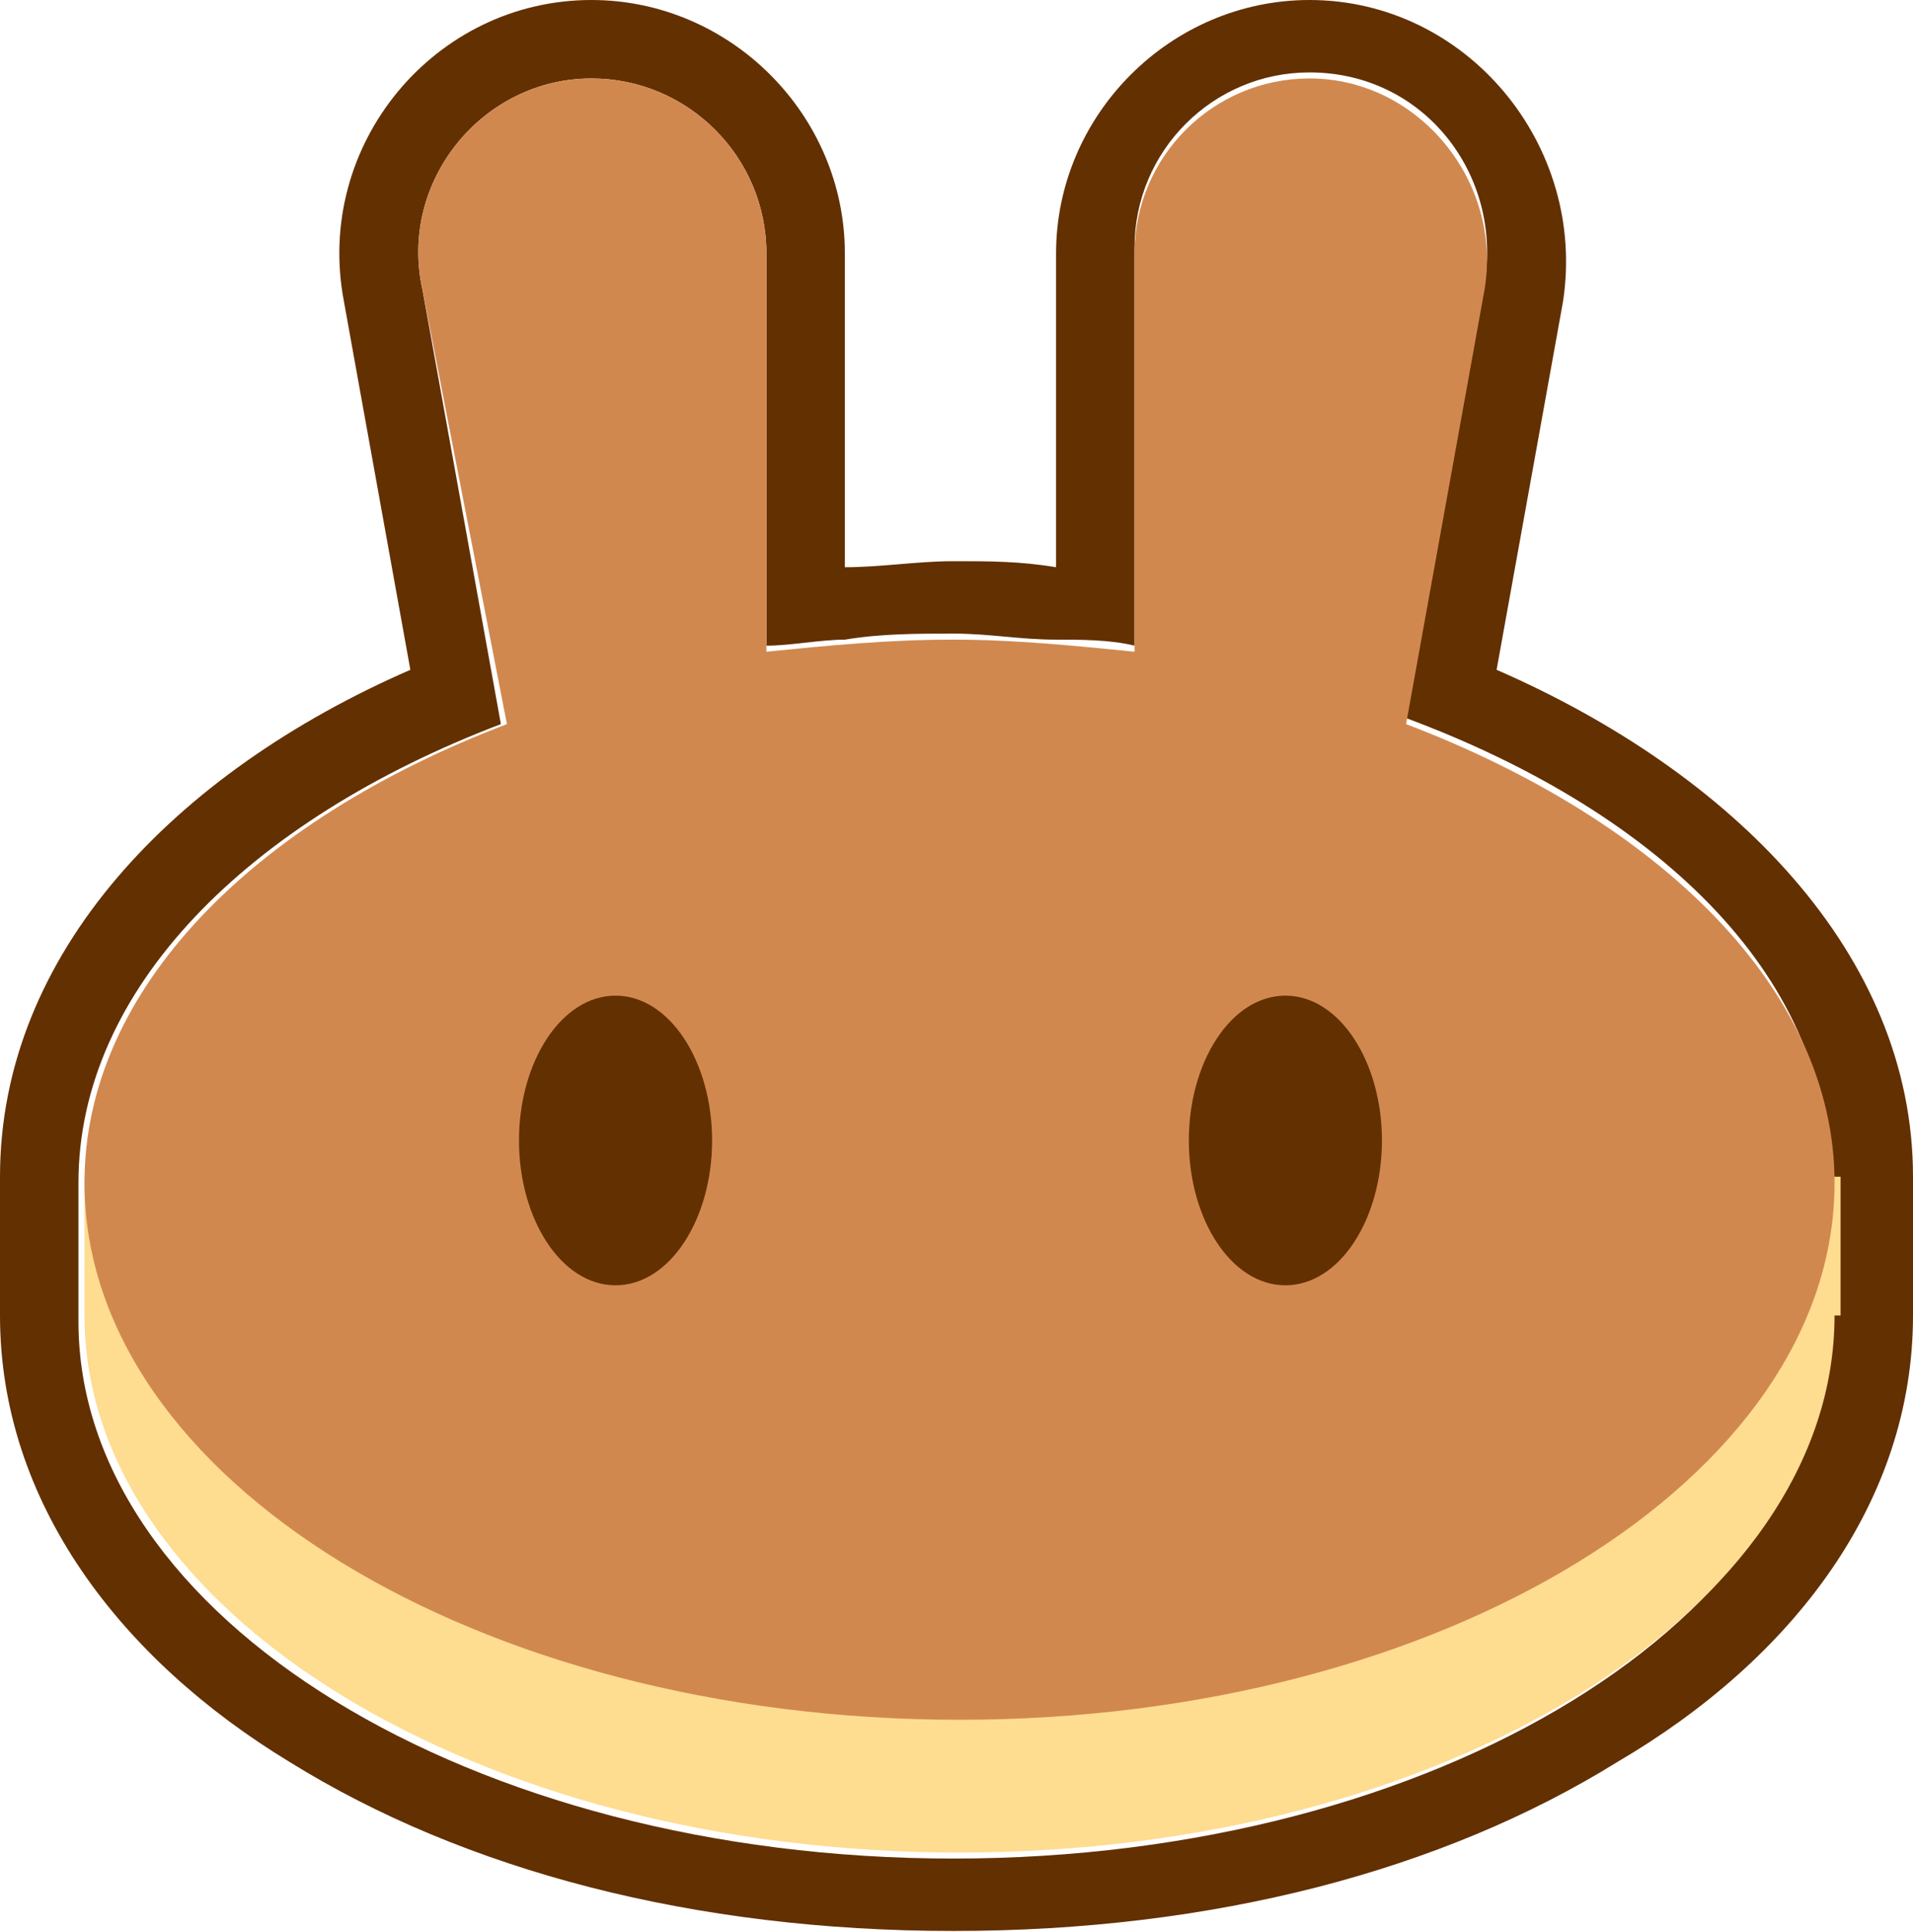 <svg width="400" height="404" viewBox="0 0 400 404" fill="none" xmlns="http://www.w3.org/2000/svg">
<g clip-path="url(#clip0_5_3)">
<path fill-rule="evenodd" clip-rule="evenodd" d="M71.924 63.092C65.615 30.284 90.852 0 123.659 0C152.681 0 176.656 23.975 176.656 52.997V118.612C184.227 118.612 191.798 117.35 199.369 117.35C206.94 117.35 213.249 117.35 220.82 118.612V52.997C220.82 23.975 244.795 0 273.817 0C306.625 0 331.861 30.284 326.814 63.092L312.934 140.063C362.145 161.514 400 199.369 400 246.057V275.079C400 314.196 374.763 347.003 338.17 368.454C301.577 391.167 253.628 403.785 199.369 403.785C145.11 403.785 97.161 391.167 60.568 368.454C25.237 347.003 0 314.196 0 275.079V246.057C0 199.369 36.593 161.514 85.804 140.063L71.924 63.092ZM294.006 150.158L310.41 59.306C314.196 36.593 297.792 15.142 273.817 15.142C253.628 15.142 237.224 31.546 237.224 51.735V135.016C232.177 133.754 225.868 133.754 220.82 133.754C213.249 133.754 206.94 132.492 199.369 132.492C191.798 132.492 184.227 132.492 176.656 133.754C171.609 133.754 165.3 135.016 160.252 135.016V52.997C160.252 32.808 143.849 16.404 123.659 16.404C100.946 16.404 83.281 37.855 88.328 60.568L104.732 151.42C51.735 171.609 16.404 206.94 16.404 247.319V276.341C16.404 338.17 98.423 388.644 199.369 388.644C300.315 388.644 382.334 338.17 382.334 276.341V247.319C383.596 205.678 348.265 170.347 294.006 150.158Z" fill="#633001"/>
<path d="M383.596 275.079C383.596 336.908 301.577 387.382 200.631 387.382C99.684 387.382 17.666 336.908 17.666 275.079V246.057H384.858V275.079H383.596Z" fill="#FEDC90"/>
<path fill-rule="evenodd" clip-rule="evenodd" d="M88.328 60.568C83.281 37.855 100.946 16.404 123.659 16.404C143.849 16.404 160.252 32.808 160.252 52.997V136.278C172.871 135.016 185.489 133.754 199.369 133.754C211.987 133.754 224.606 135.016 237.224 136.278V52.997C237.224 32.808 253.628 16.404 273.817 16.404C296.53 16.404 314.196 37.855 310.41 60.568L294.006 151.42C347.003 171.609 383.596 206.94 383.596 247.319C383.596 309.148 301.577 359.621 200.631 359.621C99.684 359.621 17.666 309.148 17.666 247.319C17.666 206.94 52.997 171.609 105.994 151.42L88.328 60.568Z" fill="#D1884F"/>
<path d="M148.896 238.486C148.896 254.89 140.063 268.77 128.707 268.77C117.35 268.77 108.517 254.89 108.517 238.486C108.517 222.082 117.35 208.202 128.707 208.202C140.063 208.202 148.896 222.082 148.896 238.486Z" fill="#633001"/>
<path d="M288.959 238.486C288.959 254.89 280.126 268.77 268.77 268.77C257.413 268.77 248.58 254.89 248.58 238.486C248.58 222.082 257.413 208.202 268.77 208.202C280.126 208.202 288.959 222.082 288.959 238.486Z" fill="#633001"/>
</g>
<defs>
<clipPath id="clip0_5_3">
<rect width="400" height="403.785" fill="white"/>
</clipPath>
</defs>
</svg>

